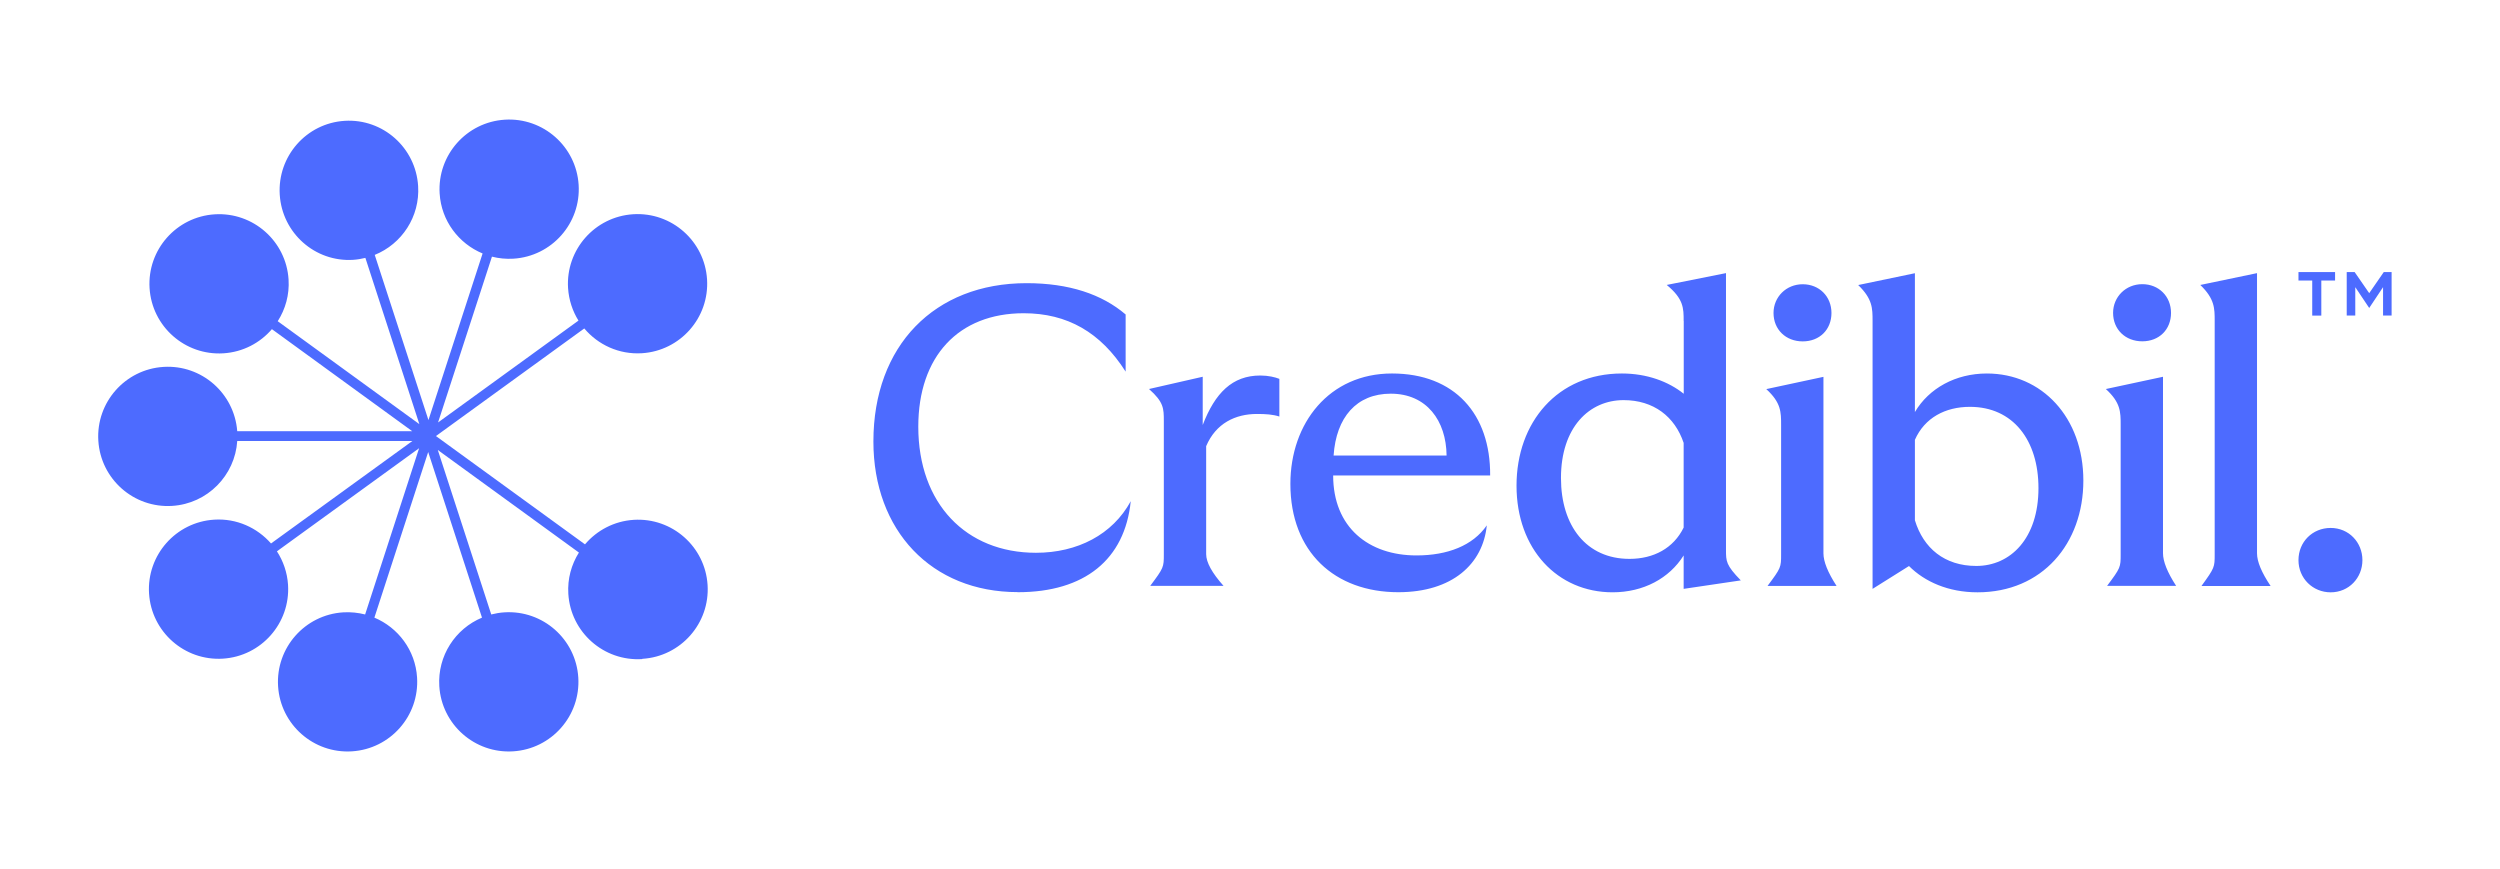 <?xml version="1.0" encoding="UTF-8"?><svg id="Layer_1" xmlns="http://www.w3.org/2000/svg" viewBox="0 0 283.46 98.5"><defs><style>.cls-1{fill:#4d6bff;stroke-width:0px;}</style></defs><path class="cls-1" d="m72.81,74.73c-4.35.27-8.1-3.04-8.37-7.39-.11-1.72.35-3.33,1.2-4.69l-16-11.63,6.06,18.65c.48-.12.98-.21,1.5-.24,4.35-.27,8.1,3.04,8.37,7.39.27,4.35-3.04,8.1-7.39,8.37s-8.1-3.04-8.37-7.39c-.21-3.45,1.82-6.51,4.84-7.77l-6.1-18.78-6.1,18.78c2.68,1.12,4.65,3.69,4.84,6.79.27,4.35-3.04,8.1-7.39,8.37-4.35.27-8.1-3.04-8.37-7.39-.27-4.35,3.04-8.1,7.39-8.37.86-.05,1.69.04,2.48.24l6.12-18.85-16.12,11.69c.71,1.1,1.17,2.39,1.26,3.8.27,4.35-3.04,8.1-7.39,8.37-4.35.27-8.1-3.04-8.37-7.39-.27-4.35,3.04-8.1,7.39-8.37,2.55-.16,4.88.92,6.44,2.7l16.03-11.62h-19.86c-.25,3.9-3.37,7.11-7.38,7.36-4.35.27-8.1-3.04-8.37-7.39-.27-4.35,3.04-8.1,7.39-8.37,4.32-.27,8.03,2.99,8.36,7.29h19.84l-15.91-11.57c-1.34,1.56-3.28,2.6-5.5,2.74-4.35.27-8.1-3.04-8.37-7.39s3.04-8.1,7.39-8.37,8.1,3.04,8.37,7.39c.11,1.74-.36,3.37-1.23,4.73l16.06,11.67-6.12-18.85c-.45.11-.91.19-1.38.22-4.33.27-8.06-3.04-8.33-7.39-.27-4.35,3.02-8.1,7.36-8.37,4.33-.27,8.06,3.04,8.33,7.39.22,3.48-1.86,6.58-4.92,7.81l6.09,18.73,6.14-18.89c-2.7-1.12-4.68-3.69-4.87-6.8-.27-4.35,3.04-8.1,7.39-8.37,4.35-.27,8.1,3.04,8.37,7.39.27,4.35-3.04,8.1-7.39,8.37-.84.05-1.66-.03-2.44-.23l-6.11,18.8,15.92-11.55c-.67-1.08-1.09-2.33-1.18-3.69-.27-4.35,3.04-8.1,7.39-8.37,4.35-.27,8.1,3.04,8.37,7.39.27,4.35-3.04,8.1-7.39,8.37-2.6.16-4.97-.96-6.53-2.81l-16.82,12.2,16.9,12.28c1.34-1.58,3.3-2.64,5.53-2.78,4.35-.27,8.1,3.04,8.37,7.39s-3.04,8.1-7.39,8.37Z"/><path class="cls-1" d="m264.26,67.16c2.06,0,3.6-1.63,3.6-3.65s-1.54-3.65-3.6-3.65-3.65,1.58-3.65,3.65,1.63,3.65,3.65,3.65m-14.63-.72h7.82q-1.54-2.3-1.54-3.7v-31.77l-6.43,1.34c1.63,1.58,1.63,2.64,1.63,4.08v26.44c0,1.49,0,1.54-1.49,3.6m-10.03-30.95c0,1.87,1.39,3.22,3.31,3.22s3.26-1.34,3.26-3.22-1.39-3.26-3.26-3.26-3.31,1.44-3.31,3.26m-.67,30.95h7.82q-1.49-2.3-1.49-3.7v-20.01l-6.48,1.39c1.68,1.54,1.68,2.59,1.68,4.08v14.64c0,1.49,0,1.54-1.54,3.6m-21.79-7.44v-9.12c1.1-2.5,3.45-3.74,6.24-3.74,4.89,0,7.77,3.79,7.77,9.21,0,5.71-3.17,8.83-7.05,8.83-3.6,0-6-2.02-6.96-5.18m-4.8-22.6v30.38l4.13-2.59c1.78,1.78,4.46,2.98,7.77,2.98,7.34,0,12-5.52,12-12.67s-4.7-12.14-10.94-12.14c-3.55,0-6.57,1.68-8.16,4.37v-15.74l-6.43,1.34c1.63,1.58,1.63,2.64,1.63,4.08m-11.23-.91c0,1.87,1.39,3.22,3.31,3.22s3.26-1.34,3.26-3.22-1.39-3.26-3.26-3.26-3.31,1.44-3.31,3.26m-.67,30.95h7.82q-1.49-2.3-1.49-3.7v-20.01l-6.48,1.39c1.68,1.54,1.68,2.59,1.68,4.08v14.64c0,1.49,0,1.54-1.54,3.6m-23.42-12.24c0-5.76,3.22-8.83,7.1-8.83,3.41,0,5.81,1.87,6.81,4.85v9.6c-1.15,2.35-3.41,3.55-6.14,3.55-4.89,0-7.77-3.74-7.77-9.17m13.92-17.8v8.25c-1.73-1.39-4.18-2.3-7.01-2.3-7.29,0-11.95,5.52-11.95,12.72s4.65,12.09,10.89,12.09c3.5,0,6.43-1.58,8.06-4.18v3.79l6.48-.96c-1.68-1.73-1.68-2.16-1.68-3.46v-31.38l-6.72,1.34c1.92,1.58,1.92,2.64,1.92,4.08m-39.69,15.26c.29-4.32,2.59-7.01,6.48-7.01,4.08,0,6.29,3.07,6.33,7.01h-12.81Zm7.34,15.5c6.14,0,9.6-3.22,10.03-7.58-1.58,2.3-4.46,3.41-7.97,3.41-5.42,0-9.45-3.17-9.45-9.07h17.8c.05-6.96-4.03-11.56-11.13-11.56s-11.52,5.61-11.52,12.52c0,7.73,5.04,12.28,12.24,12.28m-28.12-.72h8.3q-1.97-2.21-1.97-3.6v-12.24c1.1-2.59,3.31-3.65,5.76-3.65,1.01,0,1.78.05,2.54.29v-4.27c-.48-.19-1.25-.38-2.16-.38-3.17,0-5.13,1.97-6.53,5.61v-5.47l-6.09,1.39c1.68,1.49,1.68,2.21,1.68,3.65v15.07c0,1.49,0,1.54-1.54,3.6m-15.02.72c7.58,0,12.14-3.7,12.81-10.32-2.06,3.79-6.05,5.85-10.75,5.85-7.92,0-13.34-5.57-13.34-14.3,0-7.97,4.56-12.86,11.95-12.86,4.94,0,8.73,2.16,11.56,6.62v-6.48c-2.69-2.3-6.43-3.55-11.23-3.55-10.46,0-17.37,7.1-17.37,17.95,0,10.08,6.57,17.08,16.36,17.08"/><path class="cls-1" d="m260.61,30.85v.96h1.56v3.97h1.03v-3.97h1.56v-.96h-4.14Zm9.67,0l-1.65,2.39-1.65-2.39h-.9v4.93h.97v-3.22l1.58,2.36,1.57-2.36v3.22h.97v-4.93h-.89Z"/></svg>